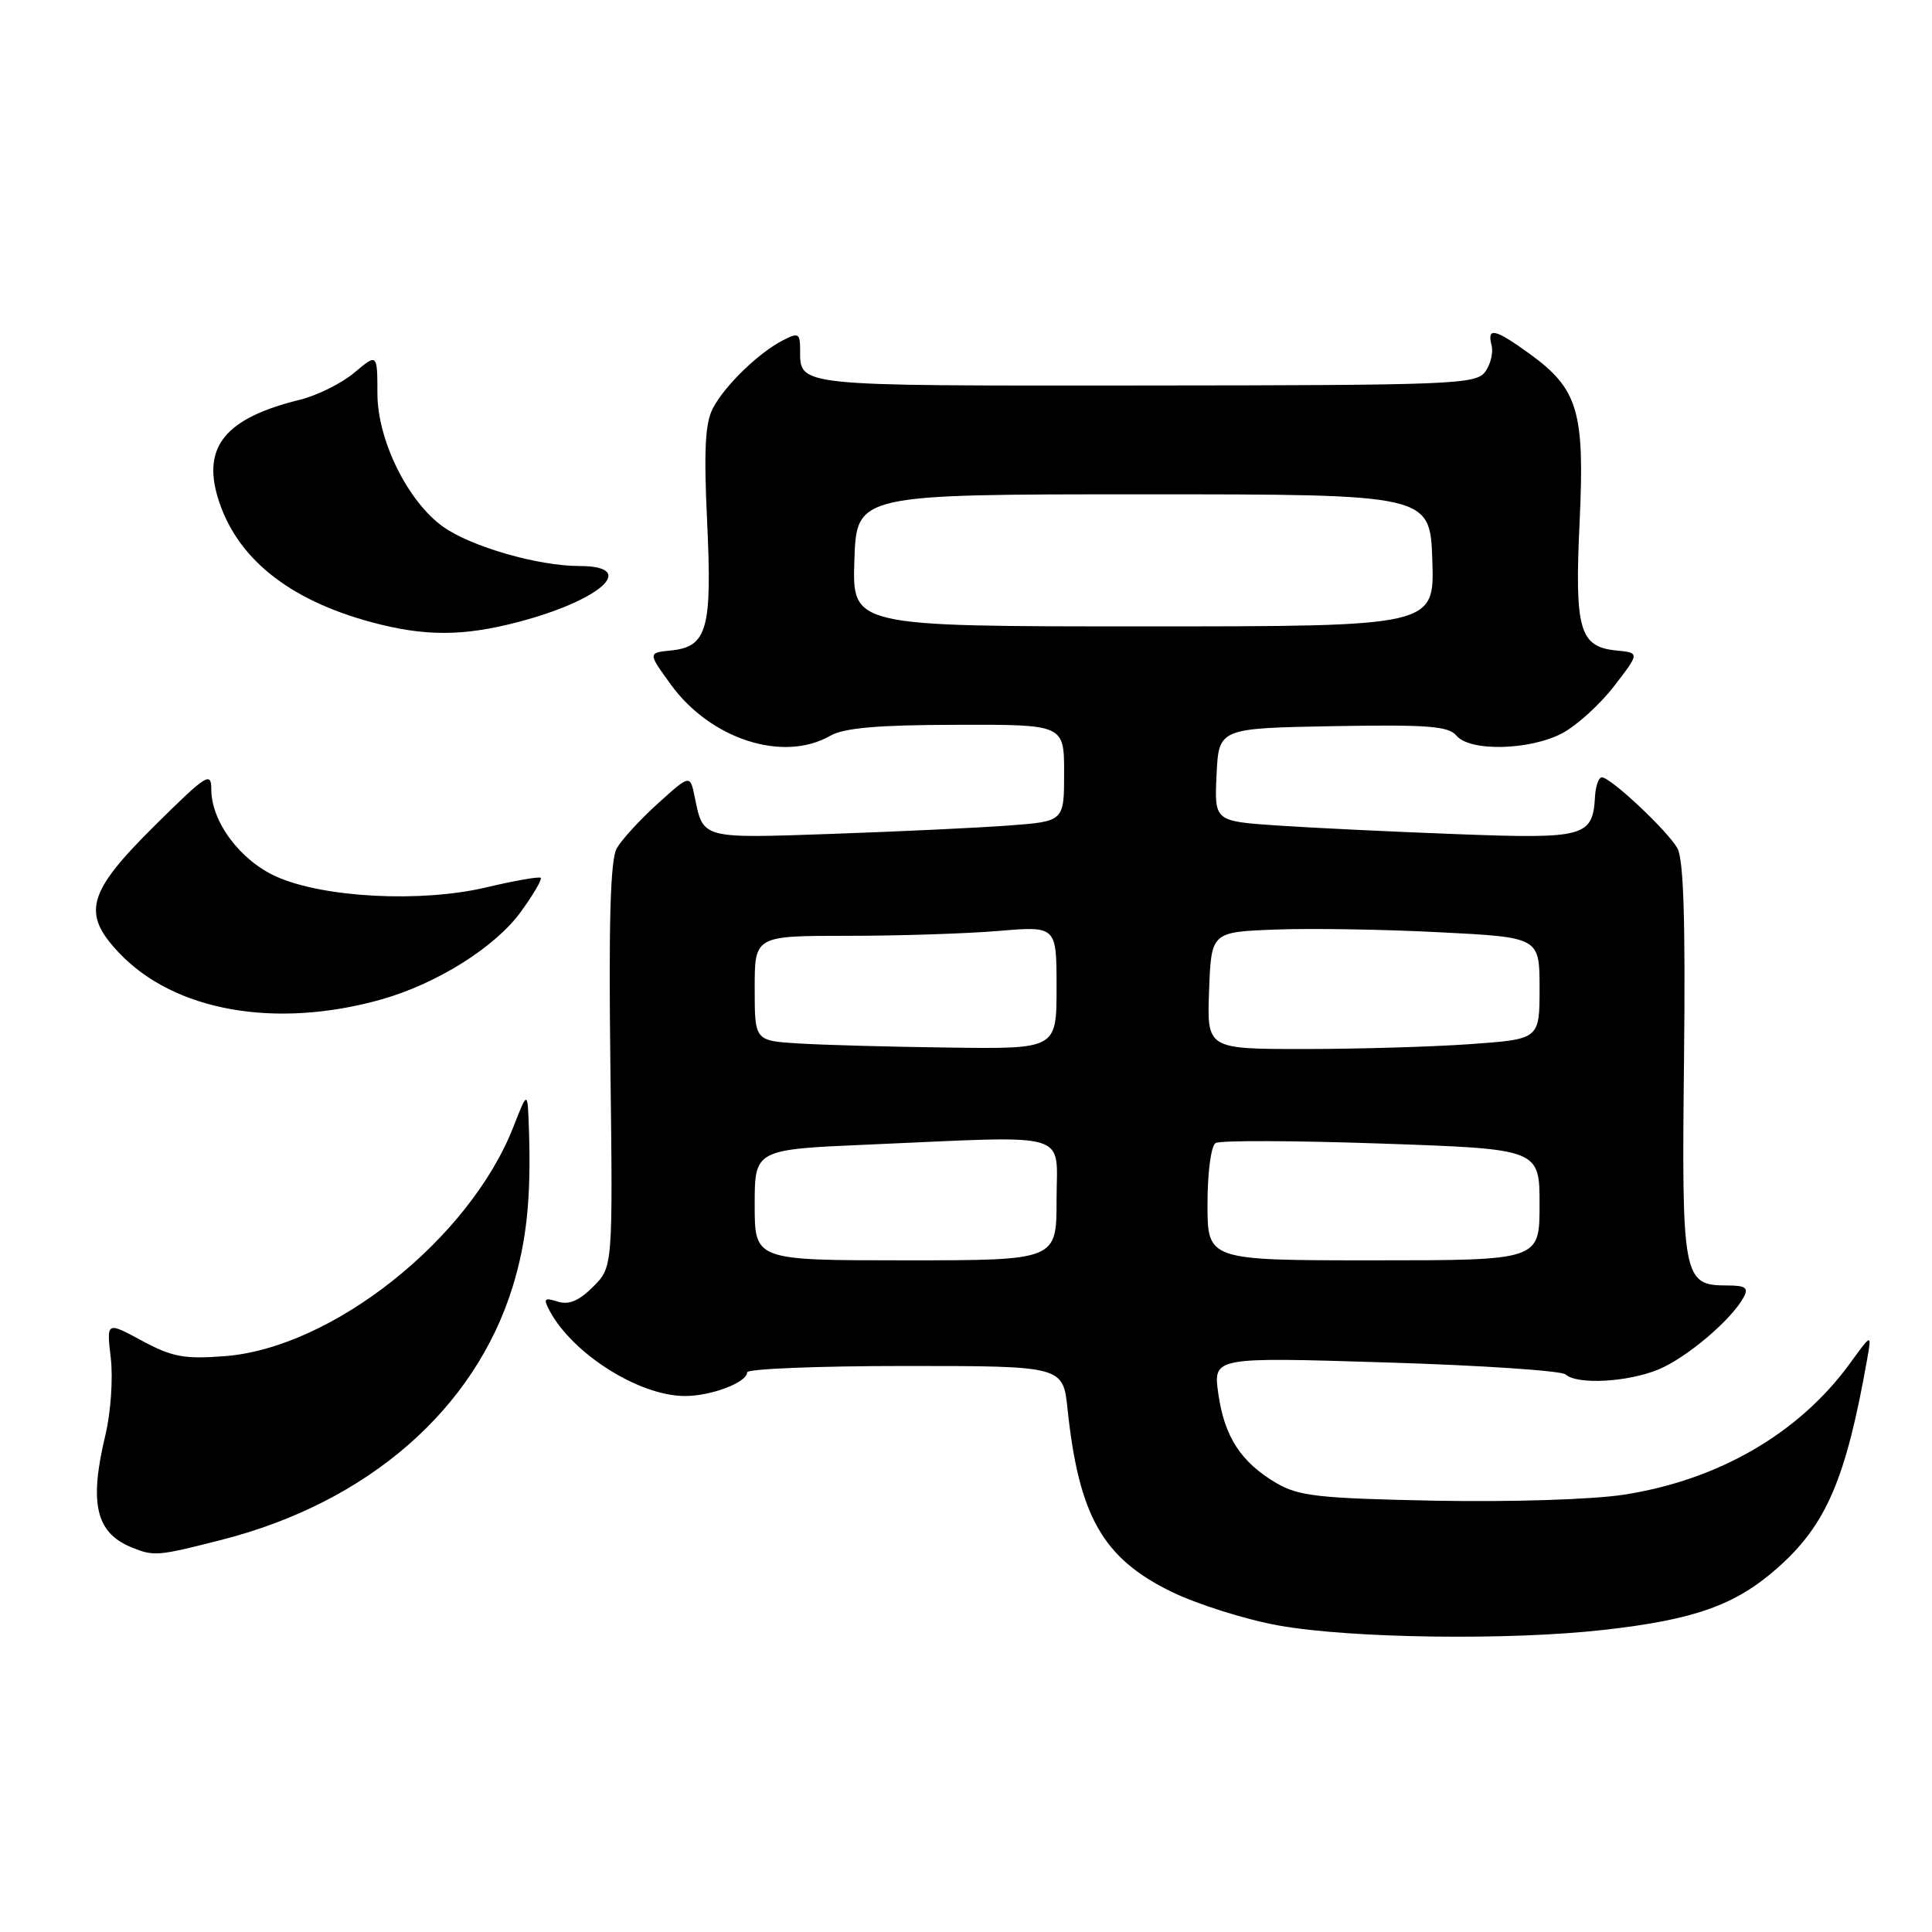 <?xml version="1.0" encoding="UTF-8" standalone="no"?>
<!DOCTYPE svg PUBLIC "-//W3C//DTD SVG 1.1//EN" "http://www.w3.org/Graphics/SVG/1.1/DTD/svg11.dtd" >
<svg xmlns="http://www.w3.org/2000/svg" xmlns:xlink="http://www.w3.org/1999/xlink" version="1.1" viewBox="0 0 256 256">
 <g >
 <path fill="currentColor"
d=" M 212.50 215.97 C 224.51 214.62 229.93 212.70 235.46 207.82 C 241.98 202.09 244.59 196.02 247.41 180.09 C 248.01 176.68 248.01 176.68 245.18 180.59 C 238.42 189.91 227.73 196.12 215.13 198.06 C 210.94 198.70 200.17 199.04 190.13 198.85 C 174.68 198.54 172.08 198.25 169.10 196.50 C 164.43 193.75 162.23 190.36 161.43 184.66 C 160.75 179.82 160.75 179.82 183.62 180.53 C 196.21 180.91 206.93 181.63 207.45 182.12 C 208.95 183.51 215.71 183.15 219.78 181.45 C 223.50 179.90 229.40 174.90 231.03 171.92 C 231.73 170.63 231.32 170.33 228.80 170.33 C 223.01 170.33 222.82 169.32 223.14 140.50 C 223.34 122.13 223.09 113.89 222.27 112.41 C 220.98 110.10 213.42 103.00 212.25 103.00 C 211.84 103.00 211.43 104.14 211.35 105.52 C 211.04 110.90 210.06 111.17 193.08 110.53 C 184.51 110.21 173.77 109.69 169.20 109.38 C 160.91 108.81 160.91 108.81 161.20 102.66 C 161.50 96.50 161.50 96.50 176.61 96.22 C 189.16 96.00 191.93 96.21 192.98 97.47 C 194.76 99.62 202.71 99.43 207.02 97.15 C 208.93 96.13 212.03 93.32 213.89 90.90 C 217.28 86.50 217.28 86.50 214.14 86.19 C 209.28 85.70 208.63 83.41 209.31 69.09 C 209.99 54.51 209.11 51.54 202.68 46.88 C 198.08 43.55 197.01 43.31 197.64 45.75 C 197.89 46.71 197.51 48.30 196.79 49.27 C 195.58 50.93 192.46 51.05 151.59 51.08 C 104.73 51.11 106.05 51.25 106.02 46.21 C 106.00 44.17 105.76 44.05 103.75 45.09 C 100.50 46.76 96.04 51.09 94.46 54.10 C 93.43 56.07 93.25 59.67 93.70 69.15 C 94.37 83.36 93.71 85.70 88.92 86.19 C 85.84 86.50 85.84 86.50 88.90 90.72 C 94.17 97.97 103.78 101.06 110.00 97.50 C 111.84 96.45 116.28 96.06 126.75 96.04 C 141.00 96.00 141.00 96.00 141.00 102.41 C 141.00 108.83 141.00 108.83 133.75 109.38 C 129.76 109.68 119.22 110.18 110.33 110.49 C 92.89 111.10 93.19 111.18 92.06 105.64 C 91.44 102.61 91.44 102.61 87.17 106.47 C 84.82 108.59 82.37 111.27 81.72 112.41 C 80.88 113.91 80.64 122.08 80.88 141.19 C 81.21 167.88 81.21 167.88 78.59 170.50 C 76.72 172.37 75.37 172.94 73.90 172.47 C 72.12 171.90 71.97 172.07 72.83 173.69 C 75.89 179.40 84.65 184.94 90.70 184.98 C 94.19 185.00 99.00 183.18 99.00 181.84 C 99.00 181.38 108.42 181.00 119.93 181.00 C 140.86 181.00 140.86 181.00 141.46 186.75 C 142.96 200.90 146.13 206.47 155.21 210.91 C 158.67 212.59 165.10 214.62 169.50 215.40 C 179.06 217.10 200.01 217.38 212.50 215.97 Z  M 29.39 204.03 C 48.75 199.08 62.90 186.77 67.93 170.50 C 69.80 164.43 70.40 158.59 70.08 149.50 C 69.91 144.50 69.91 144.50 68.03 149.31 C 62.22 164.17 44.03 178.62 29.76 179.70 C 24.42 180.11 22.81 179.81 18.80 177.65 C 14.11 175.11 14.11 175.11 14.68 179.95 C 14.99 182.60 14.68 187.17 13.98 190.09 C 11.78 199.23 12.69 203.11 17.47 205.05 C 20.41 206.24 20.90 206.20 29.39 204.03 Z  M 50.50 132.44 C 57.88 130.36 65.63 125.50 69.02 120.81 C 70.67 118.54 71.85 116.52 71.65 116.32 C 71.46 116.12 68.19 116.69 64.40 117.59 C 55.79 119.62 42.97 118.96 36.67 116.18 C 31.86 114.05 28.00 108.90 28.00 104.62 C 28.00 102.19 27.40 102.57 20.50 109.40 C 11.57 118.25 10.80 121.00 15.77 126.25 C 23.09 133.99 36.50 136.37 50.50 132.44 Z  M 68.54 82.45 C 79.65 79.56 84.68 75.00 76.76 75.00 C 71.32 75.00 62.43 72.44 58.72 69.80 C 54.04 66.47 50.02 58.33 50.01 52.16 C 50.00 46.82 50.00 46.82 46.95 49.38 C 45.28 50.79 42.02 52.41 39.70 52.98 C 29.96 55.37 26.82 59.12 28.85 65.90 C 31.24 73.86 38.15 79.47 49.25 82.45 C 56.21 84.33 61.33 84.33 68.54 82.45 Z  M 100.00 159.66 C 100.00 152.31 100.00 152.31 115.16 151.66 C 142.42 150.48 140.00 149.76 140.00 159.00 C 140.00 167.00 140.00 167.00 120.00 167.00 C 100.00 167.00 100.00 167.00 100.00 159.66 Z  M 160.00 159.56 C 160.00 155.36 160.47 151.83 161.07 151.46 C 161.66 151.09 171.56 151.13 183.07 151.53 C 204.00 152.25 204.00 152.25 204.00 159.63 C 204.00 167.00 204.00 167.00 182.00 167.00 C 160.00 167.00 160.00 167.00 160.00 159.56 Z  M 105.75 138.26 C 100.00 137.90 100.00 137.90 100.00 130.95 C 100.00 124.00 100.00 124.00 112.35 124.00 C 119.14 124.00 128.14 123.71 132.35 123.35 C 140.00 122.71 140.00 122.71 140.00 130.85 C 140.00 139.00 140.00 139.00 125.75 138.81 C 117.91 138.71 108.91 138.46 105.75 138.26 Z  M 160.21 131.25 C 160.50 123.50 160.50 123.50 169.00 123.17 C 173.68 122.99 183.46 123.15 190.75 123.53 C 204.00 124.20 204.00 124.20 204.00 130.95 C 204.00 137.70 204.00 137.70 194.85 138.35 C 189.81 138.71 179.89 139.00 172.80 139.00 C 159.92 139.00 159.92 139.00 160.21 131.25 Z  M 113.21 74.25 C 113.50 65.50 113.50 65.50 151.50 65.50 C 189.50 65.50 189.50 65.50 189.79 74.25 C 190.08 83.00 190.08 83.00 151.50 83.00 C 112.92 83.00 112.92 83.00 113.21 74.25 Z "/>
</g>
</svg>